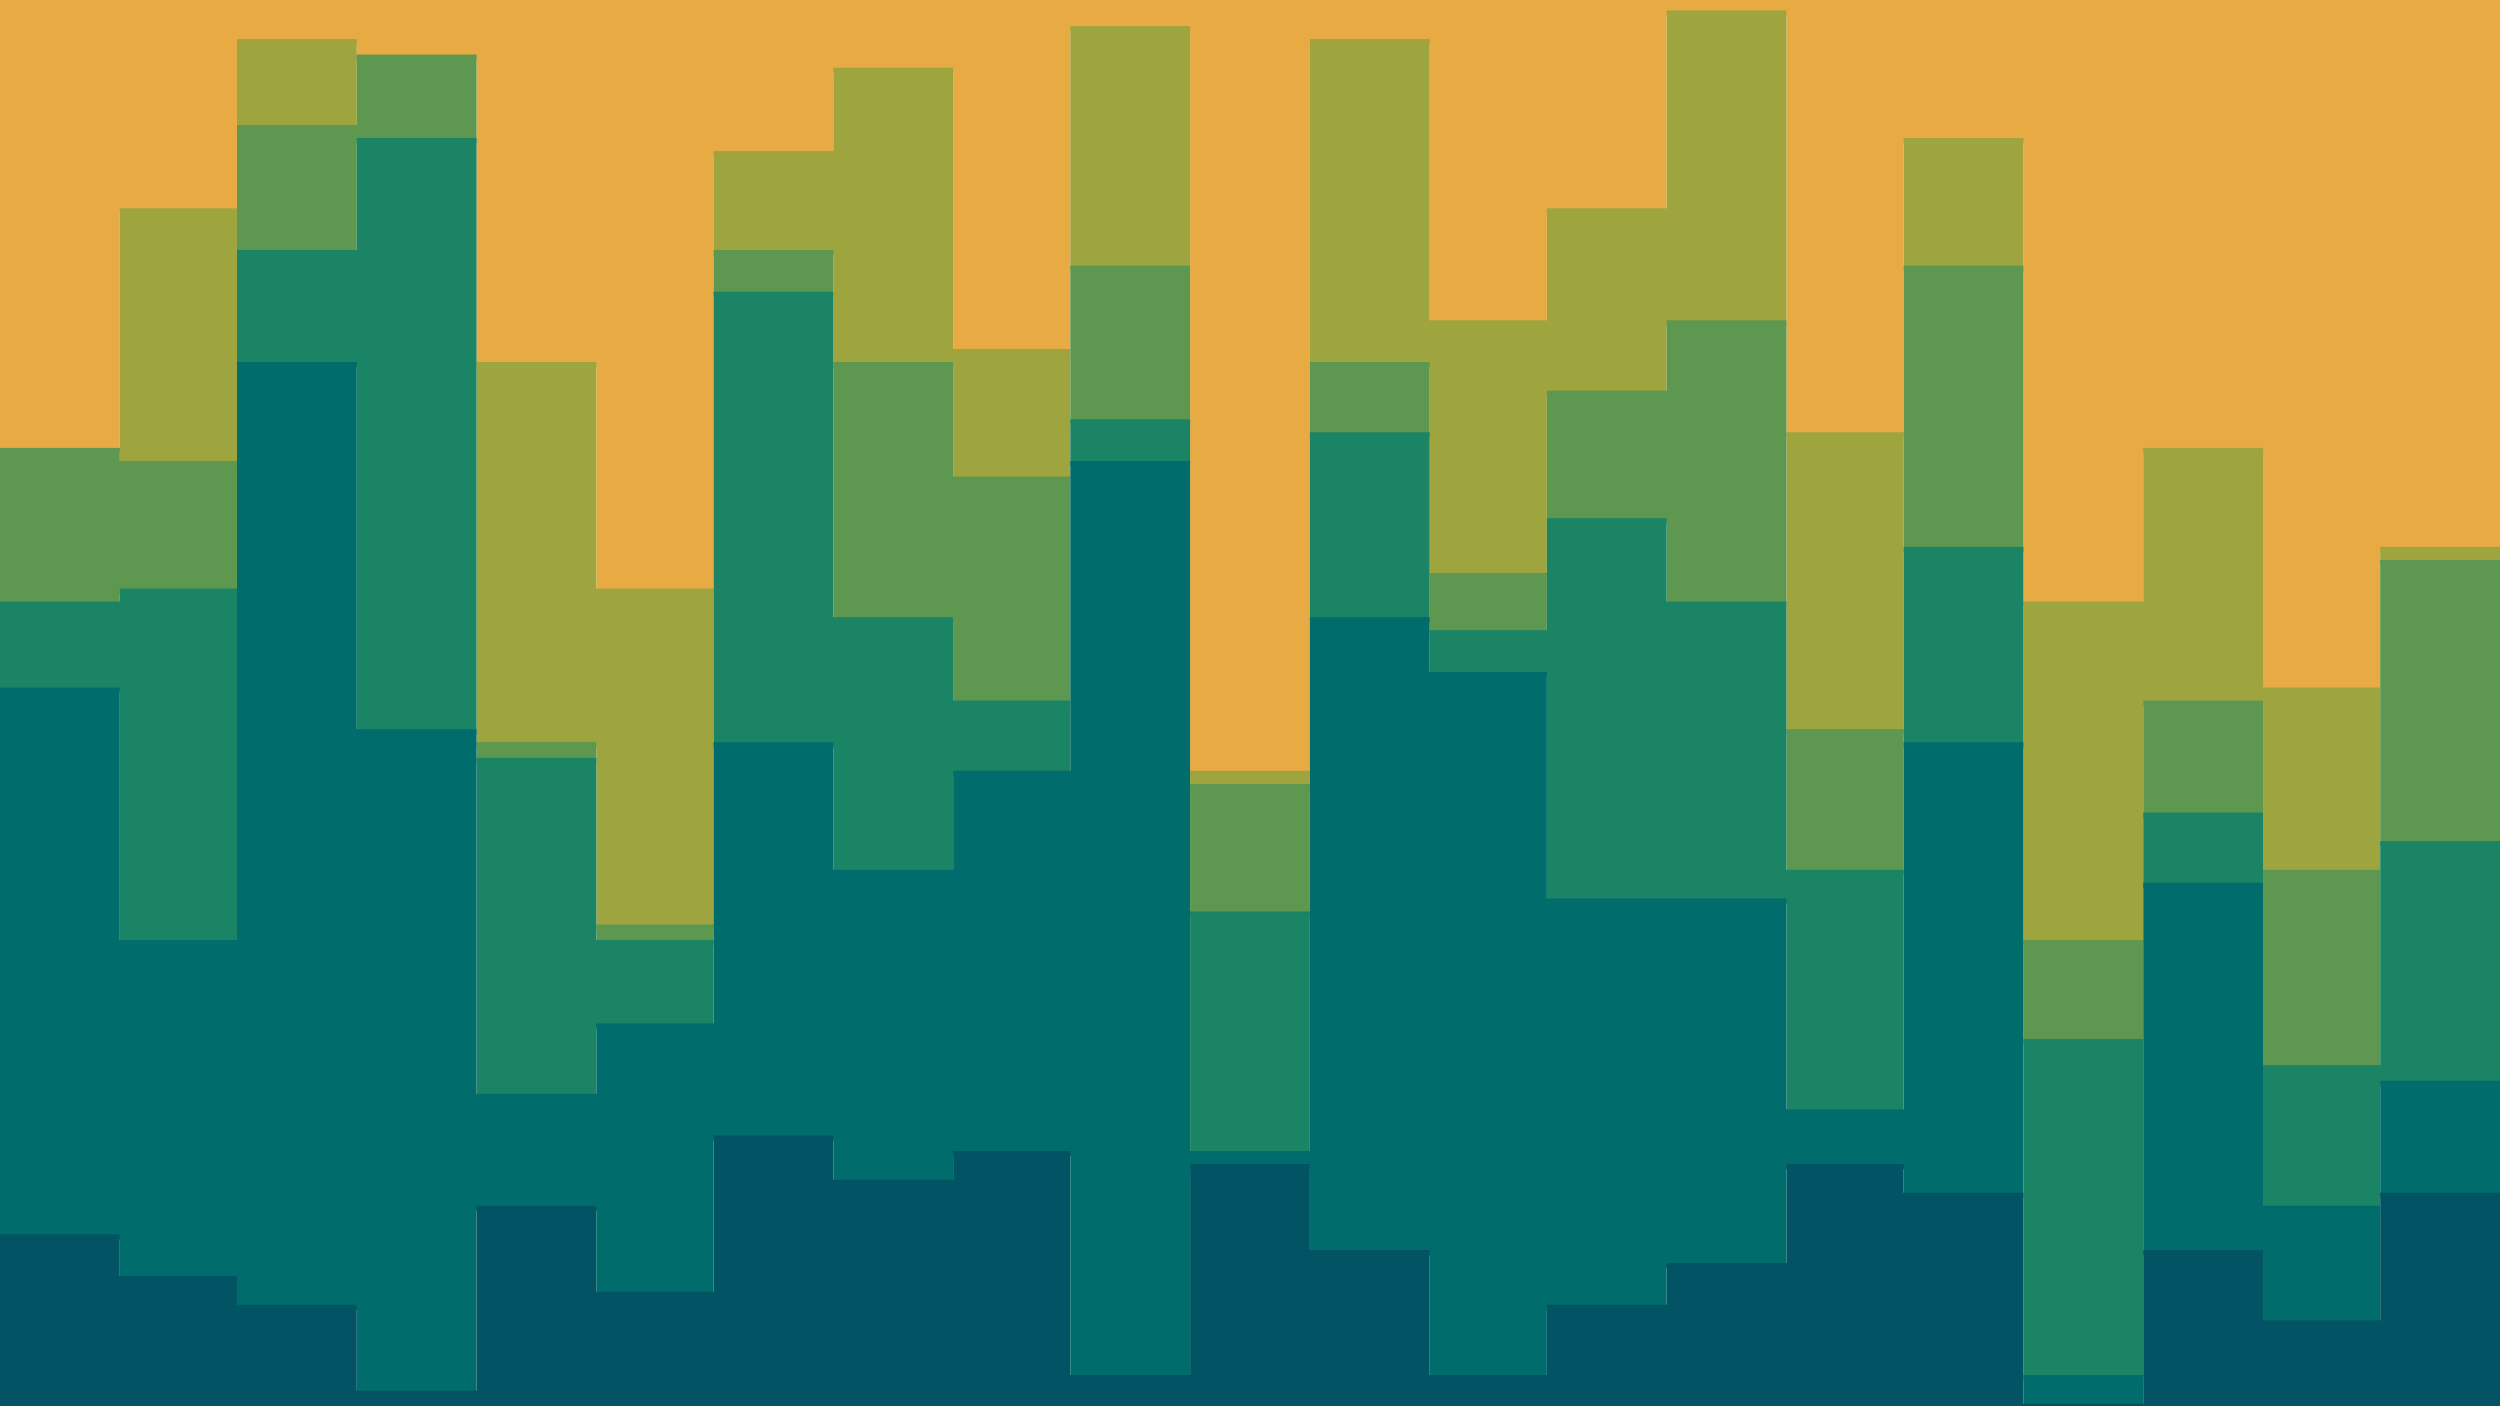 <svg id="visual" viewBox="0 0 960 540" width="960" height="540" xmlns="http://www.w3.org/2000/svg" xmlns:xlink="http://www.w3.org/1999/xlink" version="1.1"><path d="M0 174L46 174L46 82L91 82L91 17L137 17L137 23L183 23L183 141L229 141L229 228L274 228L274 60L320 60L320 28L366 28L366 136L411 136L411 12L457 12L457 298L503 298L503 17L549 17L549 125L594 125L594 82L640 82L640 6L686 6L686 168L731 168L731 55L777 55L777 233L823 233L823 174L869 174L869 266L914 266L914 212L960 212L960 23L960 0L960 0L914 0L914 0L869 0L869 0L823 0L823 0L777 0L777 0L731 0L731 0L686 0L686 0L640 0L640 0L594 0L594 0L549 0L549 0L503 0L503 0L457 0L457 0L411 0L411 0L366 0L366 0L320 0L320 0L274 0L274 0L229 0L229 0L183 0L183 0L137 0L137 0L91 0L91 0L46 0L46 0L0 0Z" fill="#e8aa42"></path><path d="M0 174L46 174L46 179L91 179L91 50L137 50L137 23L183 23L183 287L229 287L229 357L274 357L274 98L320 98L320 141L366 141L366 185L411 185L411 104L457 104L457 303L503 303L503 141L549 141L549 222L594 222L594 152L640 152L640 125L686 125L686 282L731 282L731 104L777 104L777 363L823 363L823 271L869 271L869 336L914 336L914 217L960 217L960 131L960 21L960 210L914 210L914 264L869 264L869 172L823 172L823 231L777 231L777 53L731 53L731 166L686 166L686 4L640 4L640 80L594 80L594 123L549 123L549 15L503 15L503 296L457 296L457 10L411 10L411 134L366 134L366 26L320 26L320 58L274 58L274 226L229 226L229 139L183 139L183 21L137 21L137 15L91 15L91 80L46 80L46 172L0 172Z" fill="#9fa53e"></path><path d="M0 233L46 233L46 228L91 228L91 98L137 98L137 55L183 55L183 293L229 293L229 363L274 363L274 114L320 114L320 239L366 239L366 271L411 271L411 163L457 163L457 352L503 352L503 168L549 168L549 244L594 244L594 201L640 201L640 233L686 233L686 336L731 336L731 212L777 212L777 401L823 401L823 314L869 314L869 411L914 411L914 325L960 325L960 239L960 129L960 215L914 215L914 334L869 334L869 269L823 269L823 361L777 361L777 102L731 102L731 280L686 280L686 123L640 123L640 150L594 150L594 220L549 220L549 139L503 139L503 301L457 301L457 102L411 102L411 183L366 183L366 139L320 139L320 96L274 96L274 355L229 355L229 285L183 285L183 21L137 21L137 48L91 48L91 177L46 177L46 172L0 172Z" fill="#5d9750"></path><path d="M0 266L46 266L46 363L91 363L91 141L137 141L137 282L183 282L183 422L229 422L229 395L274 395L274 287L320 287L320 336L366 336L366 298L411 298L411 179L457 179L457 444L503 444L503 239L549 239L549 260L594 260L594 347L640 347L640 347L686 347L686 428L731 428L731 287L777 287L777 530L823 530L823 341L869 341L869 465L914 465L914 417L960 417L960 384L960 237L960 323L914 323L914 409L869 409L869 312L823 312L823 399L777 399L777 210L731 210L731 334L686 334L686 231L640 231L640 199L594 199L594 242L549 242L549 166L503 166L503 350L457 350L457 161L411 161L411 269L366 269L366 237L320 237L320 112L274 112L274 361L229 361L229 291L183 291L183 53L137 53L137 96L91 96L91 226L46 226L46 231L0 231Z" fill="#1b8464"></path><path d="M0 476L46 476L46 492L91 492L91 503L137 503L137 536L183 536L183 465L229 465L229 498L274 498L274 438L320 438L320 455L366 455L366 444L411 444L411 530L457 530L457 449L503 449L503 482L549 482L549 530L594 530L594 503L640 503L640 487L686 487L686 449L731 449L731 460L777 460L777 541L823 541L823 482L869 482L869 509L914 509L914 460L960 460L960 525L960 382L960 415L914 415L914 463L869 463L869 339L823 339L823 528L777 528L777 285L731 285L731 426L686 426L686 345L640 345L640 345L594 345L594 258L549 258L549 237L503 237L503 442L457 442L457 177L411 177L411 296L366 296L366 334L320 334L320 285L274 285L274 393L229 393L229 420L183 420L183 280L137 280L137 139L91 139L91 361L46 361L46 264L0 264Z" fill="#006d6c"></path><path d="M0 541L46 541L46 541L91 541L91 541L137 541L137 541L183 541L183 541L229 541L229 541L274 541L274 541L320 541L320 541L366 541L366 541L411 541L411 541L457 541L457 541L503 541L503 541L549 541L549 541L594 541L594 541L640 541L640 541L686 541L686 541L731 541L731 541L777 541L777 541L823 541L823 541L869 541L869 541L914 541L914 541L960 541L960 541L960 523L960 458L914 458L914 507L869 507L869 480L823 480L823 539L777 539L777 458L731 458L731 447L686 447L686 485L640 485L640 501L594 501L594 528L549 528L549 480L503 480L503 447L457 447L457 528L411 528L411 442L366 442L366 453L320 453L320 436L274 436L274 496L229 496L229 463L183 463L183 534L137 534L137 501L91 501L91 490L46 490L46 474L0 474Z" fill="#025464"></path></svg>
